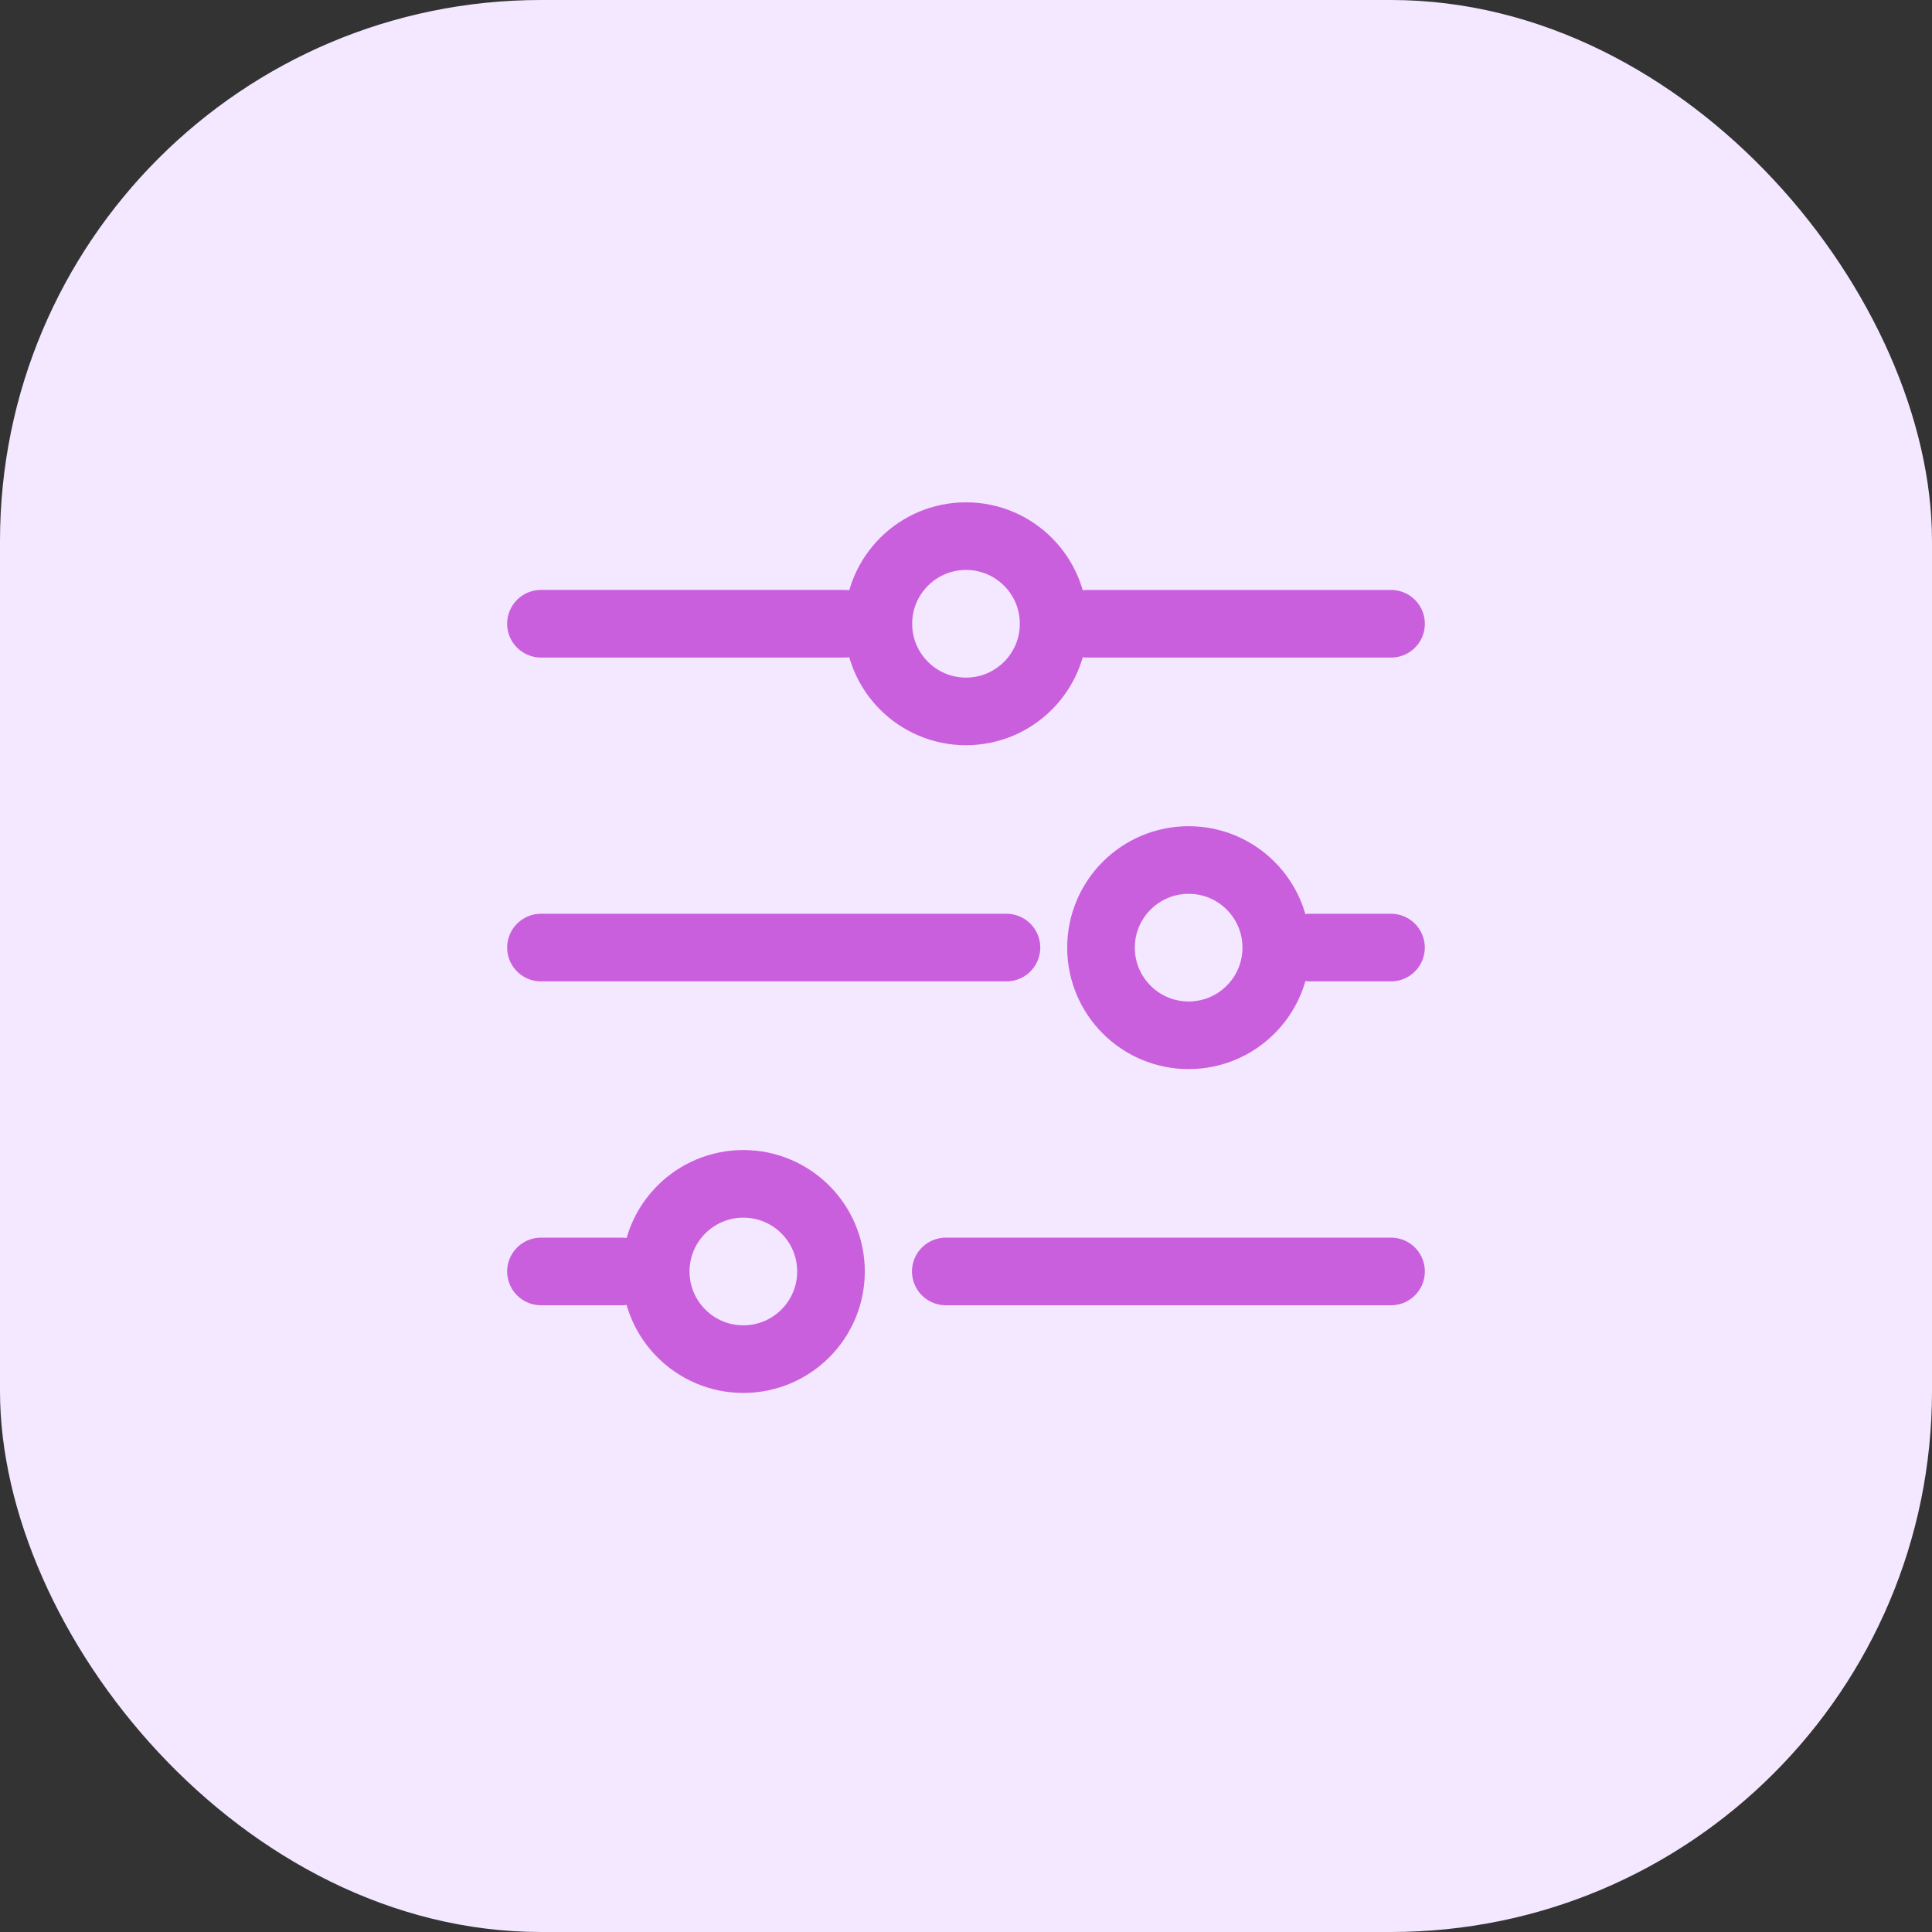 <svg width="50" height="50" viewBox="0 0 50 50" fill="none" xmlns="http://www.w3.org/2000/svg">
<rect x="0" y="0" width="50" height="50" fill="#333333" stroke="none"/>
<rect width="50" height="50" rx="14" fill="#F3E8FF"/>
<circle cx="25" cy="16.143" r="2.268" stroke="#CA5FDD" stroke-width="1.75"/>
<path d="M14 16.142H21.857" stroke="#CA5FDD" stroke-width="1.75" stroke-linecap="round"/>
<path d="M28.143 16.143H36" stroke="#CA5FDD" stroke-width="1.75" stroke-linecap="round"/>
<circle cx="30.762" cy="24.525" r="2.268" stroke="#CA5FDD" stroke-width="1.75"/>
<path d="M14 24.523H26.047" stroke="#CA5FDD" stroke-width="1.75" stroke-linecap="round"/>
<path d="M33.904 24.523H35.999" stroke="#CA5FDD" stroke-width="1.75" stroke-linecap="round"/>
<circle cx="19.238" cy="32.906" r="2.268" stroke="#CA5FDD" stroke-width="1.75"/>
<path d="M14 32.905H16.095" stroke="#CA5FDD" stroke-width="1.75" stroke-linecap="round"/>
<path d="M24.477 32.905L36 32.905" stroke="#CA5FDD" stroke-width="1.75" stroke-linecap="round"/>
</svg>
